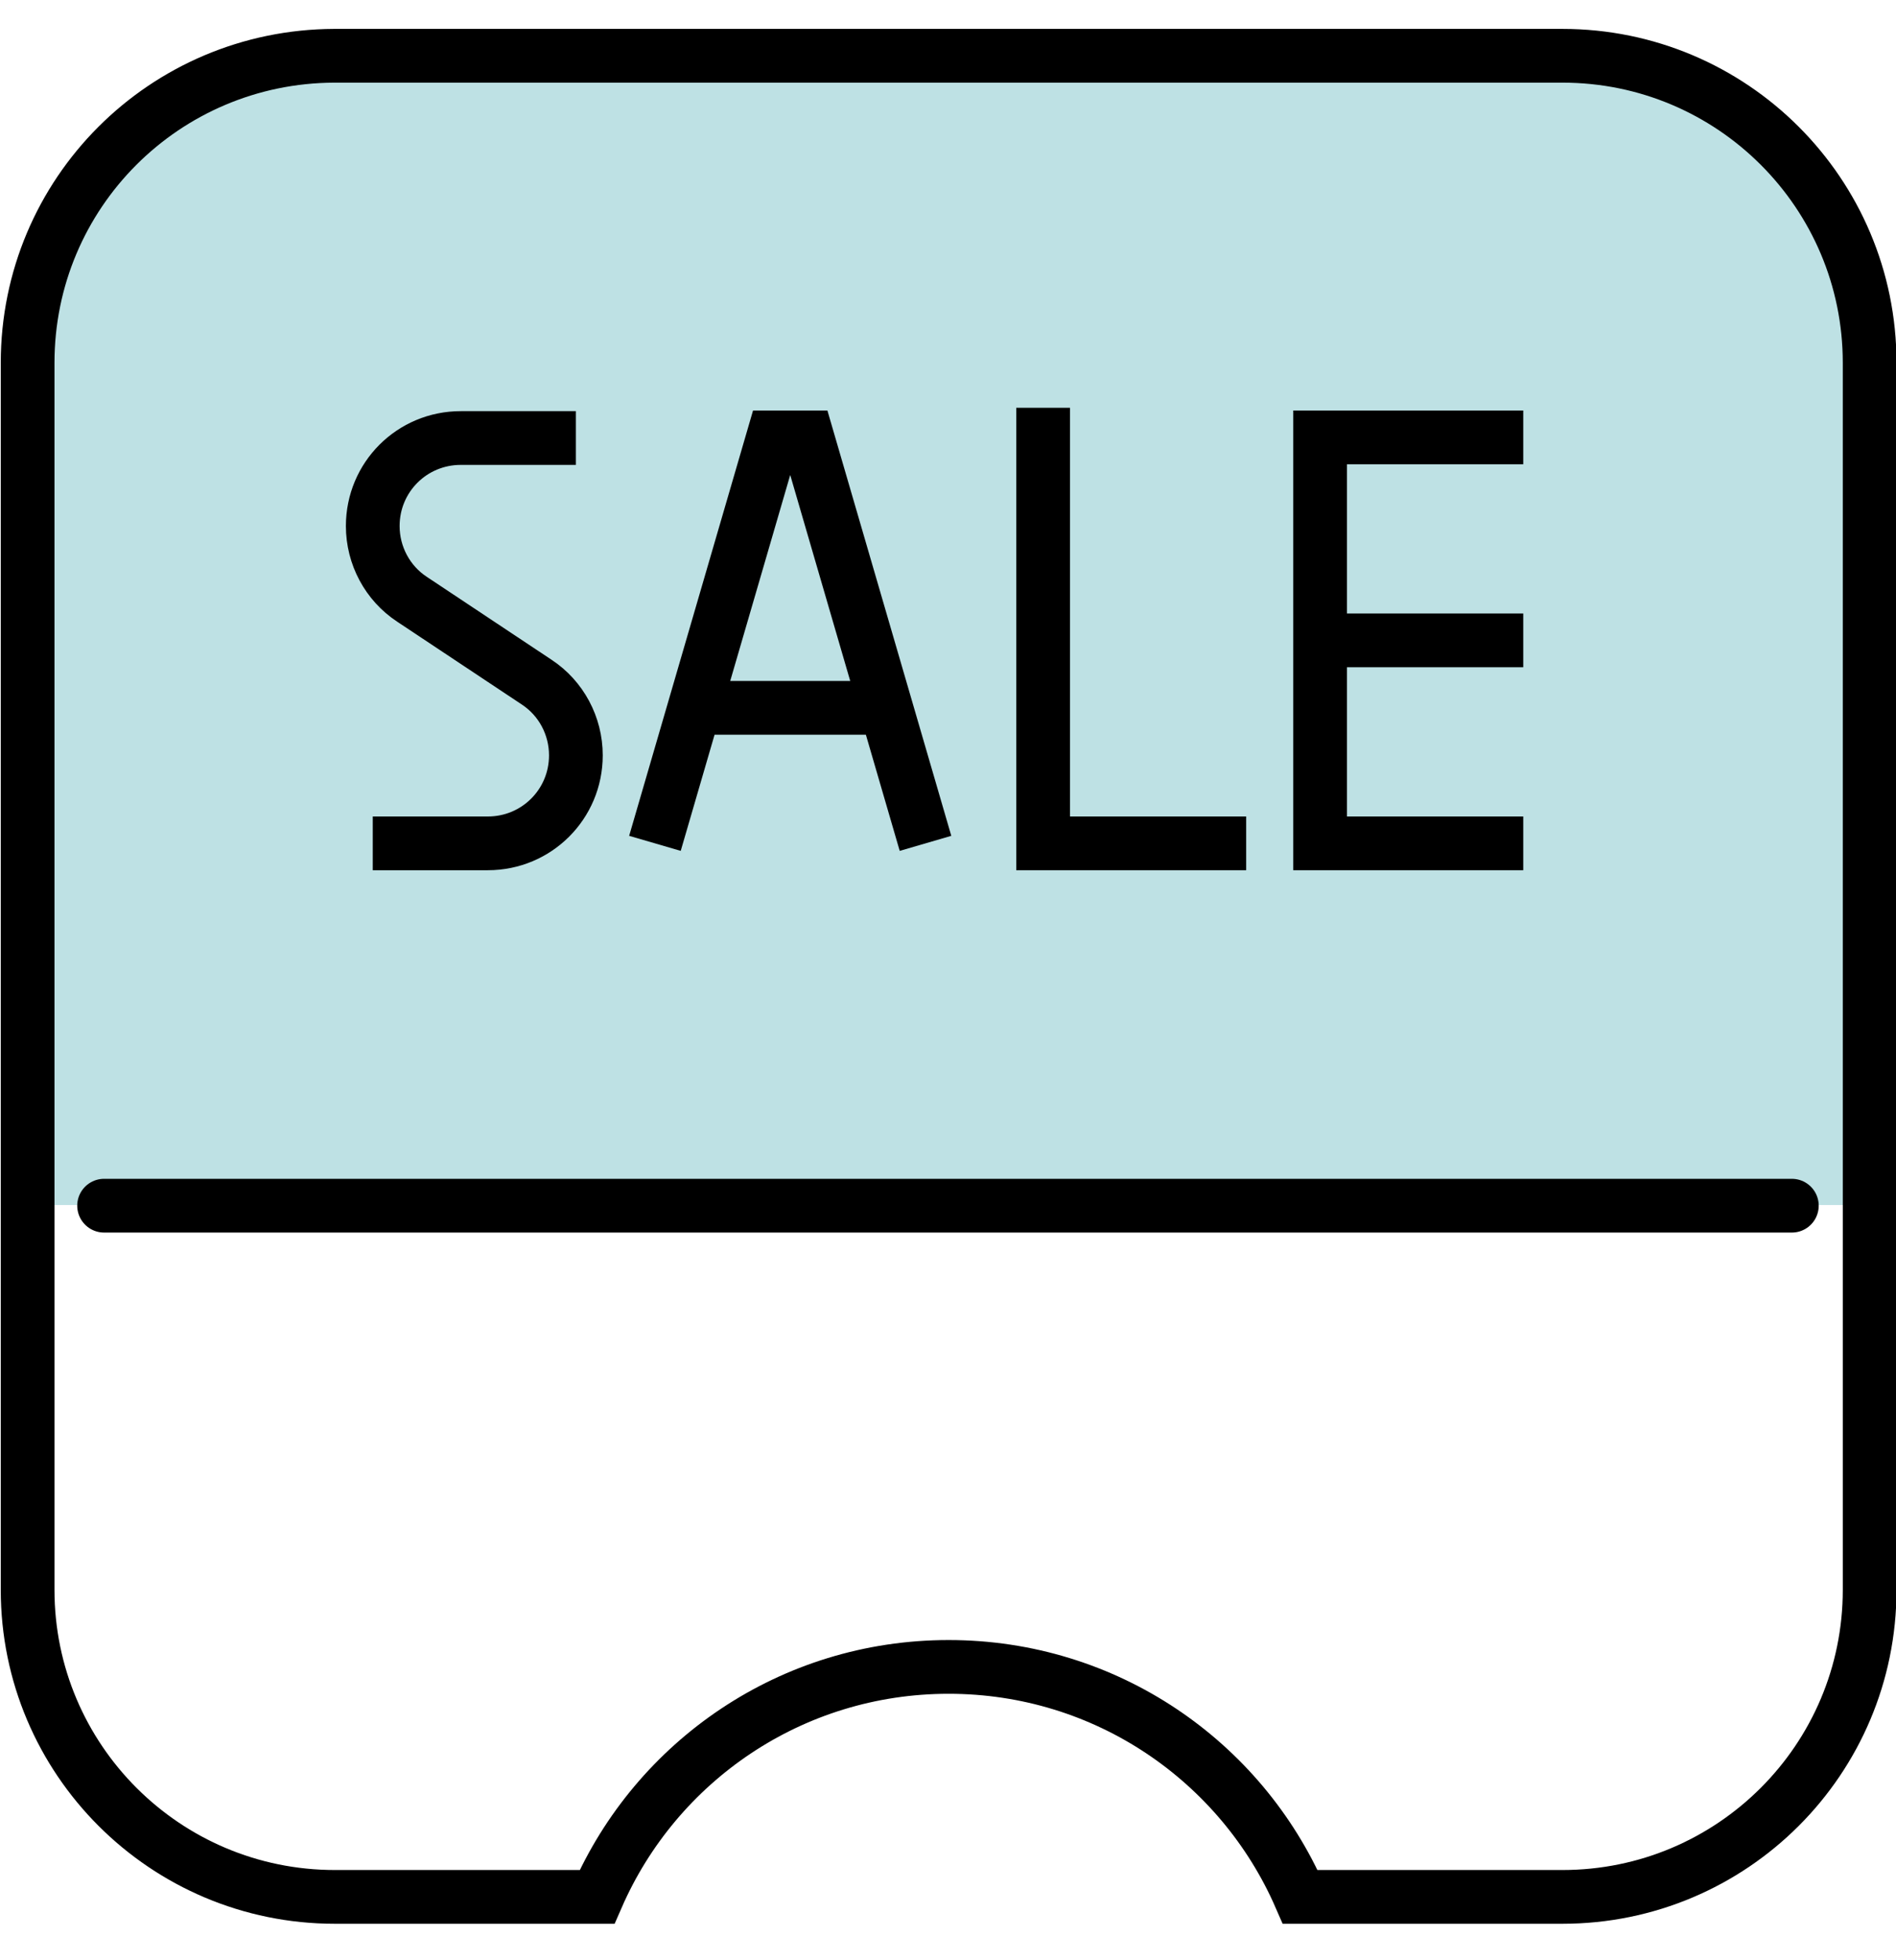 <svg width="30" height="31" viewBox="0 0 30 31" fill="none" xmlns="http://www.w3.org/2000/svg">
<g id="_&#235;&#160;&#136;&#236;&#157;&#180;&#236;&#150;&#180;_5" clip-path="url(#clip0_2_648)">
<path id="Vector" d="M4.922 0.974H25.18C27.559 0.974 29.491 2.904 29.491 5.281V19.057H0.437V5.464C0.437 2.985 2.441 0.974 4.922 0.974Z" fill="#BEE1E4"/>
<g id="Group">
<path id="Vector_2" d="M0.437 5.738V25.142C0.437 27.824 2.614 29.998 5.298 29.998H9.447C10.383 27.854 12.519 26.361 15.01 26.361C17.502 26.361 19.637 27.854 20.573 29.998H24.722C27.407 29.998 29.583 27.824 29.583 25.142V5.738C29.583 3.056 27.407 0.882 24.722 0.882H5.288C2.603 0.892 0.437 3.056 0.437 5.738Z" stroke="black" stroke-width="0.85" stroke-miterlimit="10"/>
<path id="Vector_3" d="M1.647 19.067H28.352" stroke="black" stroke-width="0.85" stroke-miterlimit="10" stroke-linecap="round"/>
<g id="Group_2">
<path id="Vector_4" d="M19.718 13.337H16.505V6.449" stroke="black" stroke-width="0.85" stroke-miterlimit="10"/>
<g id="Group_3">
<path id="Vector_5" d="M10.363 13.337L12.234 6.917H12.773L14.644 13.337" stroke="black" stroke-width="0.85" stroke-miterlimit="10"/>
<path id="Vector_6" d="M14.105 11.194H10.891" stroke="black" stroke-width="0.85" stroke-miterlimit="10"/>
</g>
<g id="Group_4">
<path id="Vector_7" d="M24.102 13.337H20.888V6.917H24.102" stroke="black" stroke-width="0.85" stroke-miterlimit="10"/>
<path id="Vector_8" d="M20.888 10.127H24.102" stroke="black" stroke-width="0.85" stroke-miterlimit="10"/>
</g>
<path id="Vector_9" d="M5.898 13.337H7.719C8.491 13.337 9.112 12.717 9.112 11.945C9.112 11.478 8.878 11.041 8.491 10.787L6.519 9.477C6.132 9.223 5.898 8.786 5.898 8.319C5.898 7.546 6.519 6.927 7.291 6.927H9.112" stroke="black" stroke-width="0.85" stroke-miterlimit="10"/>
</g>
</g>
</g>
<defs>
<clipPath id="clip0_2_648">
<rect width="30" height="29.969" fill="white" transform="translate(0 0.456)"/>
</clipPath>
</defs>
</svg>
